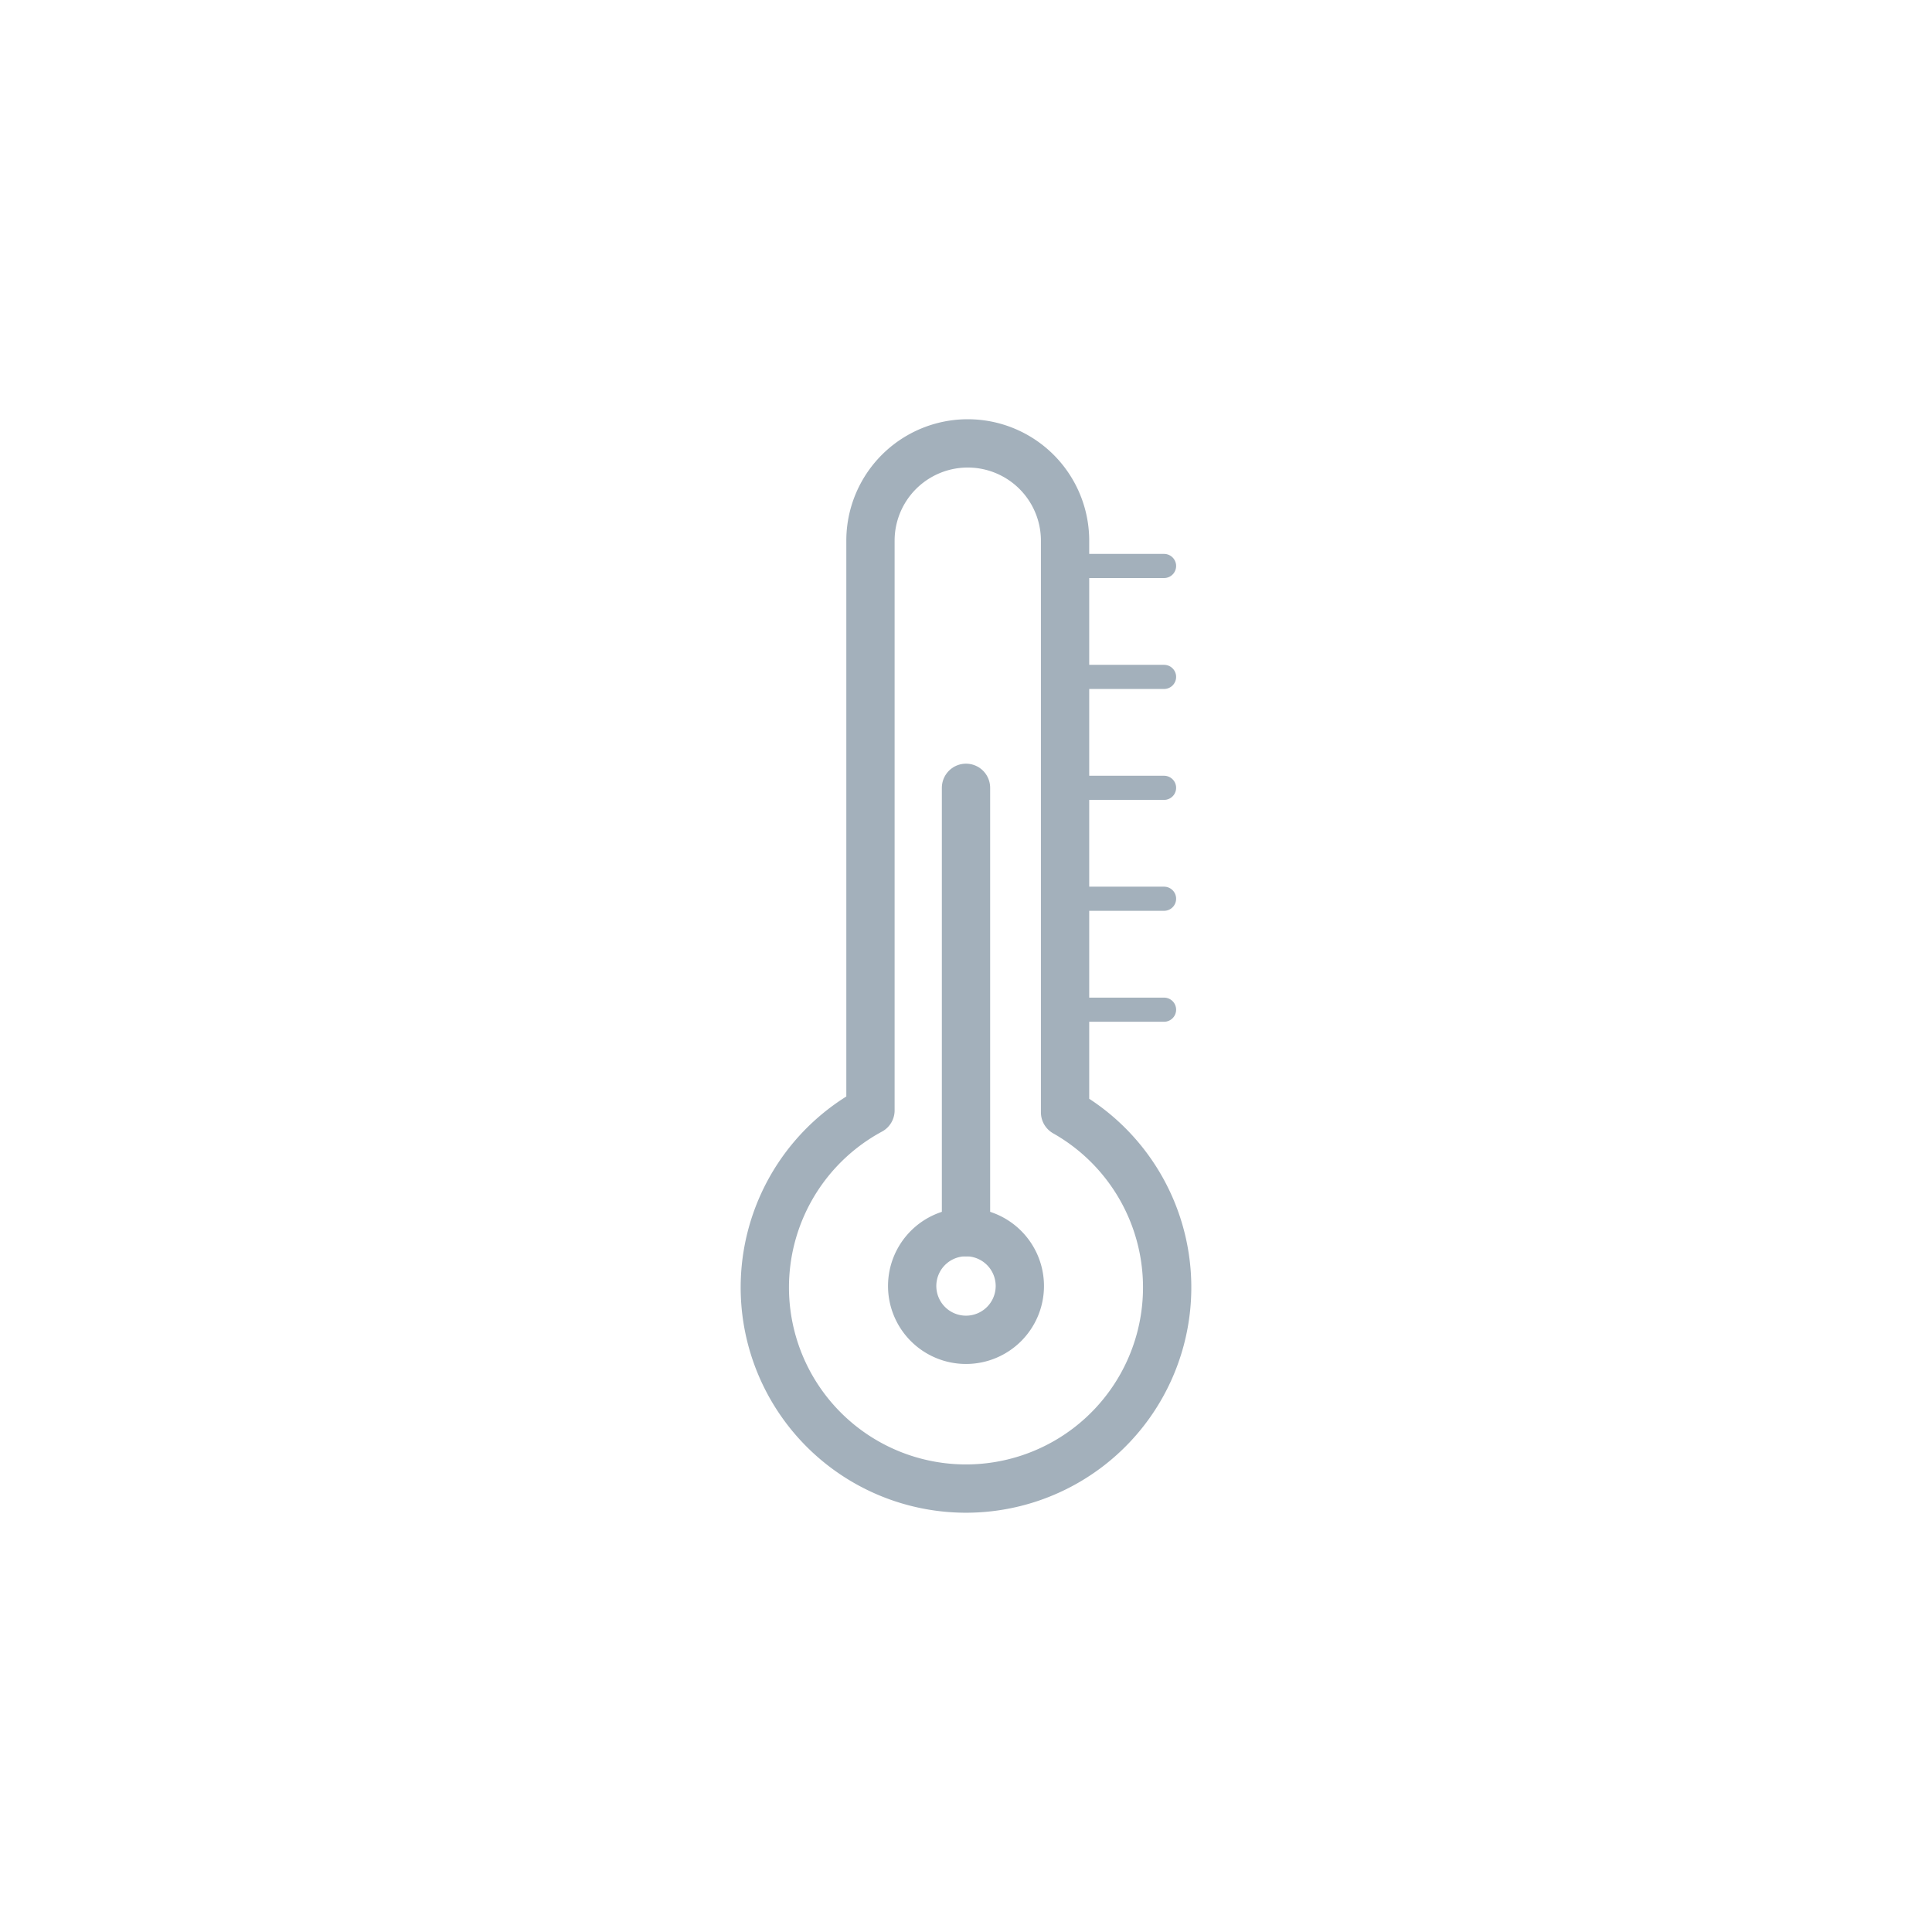 <svg id="pfade" xmlns="http://www.w3.org/2000/svg" viewBox="0 0 80 80">
  <defs>
    <style>
      .cls-1, .cls-2, .cls-3 {
        fill: none;
        stroke: #a3b0bb;
      }

      .cls-1, .cls-2 {
        stroke-linecap: round;
        stroke-linejoin: round;
      }

      .cls-1, .cls-3 {
        stroke-width: 2px;
      }

      .cls-3 {
        stroke-miterlimit: 10;
      }
    </style>
  </defs>
  <path class="cls-1" d="M44.102,22.389V46.059a8.33,8.33,0,1,1-8.058-.081V22.389a4.029,4.029,0,0,1,8.058,0Z"/>
  <line class="cls-2" x1="44.102" y1="23.436" x2="48.201" y2="23.436"/>
  <line class="cls-2" x1="44.102" y1="28.029" x2="48.201" y2="28.029"/>
  <line class="cls-2" x1="44.102" y1="32.622" x2="48.201" y2="32.622"/>
  <line class="cls-2" x1="44.102" y1="37.215" x2="48.201" y2="37.215"/>
  <line class="cls-2" x1="44.102" y1="41.809" x2="48.201" y2="41.809"/>
  <path class="cls-3" d="M42.229,53.25A2.229,2.229,0,1,1,40,51.021,2.229,2.229,0,0,1,42.229,53.25Z"/>
  <line class="cls-1" x1="40" y1="51.021" x2="40" y2="32.622"/>
</svg>

